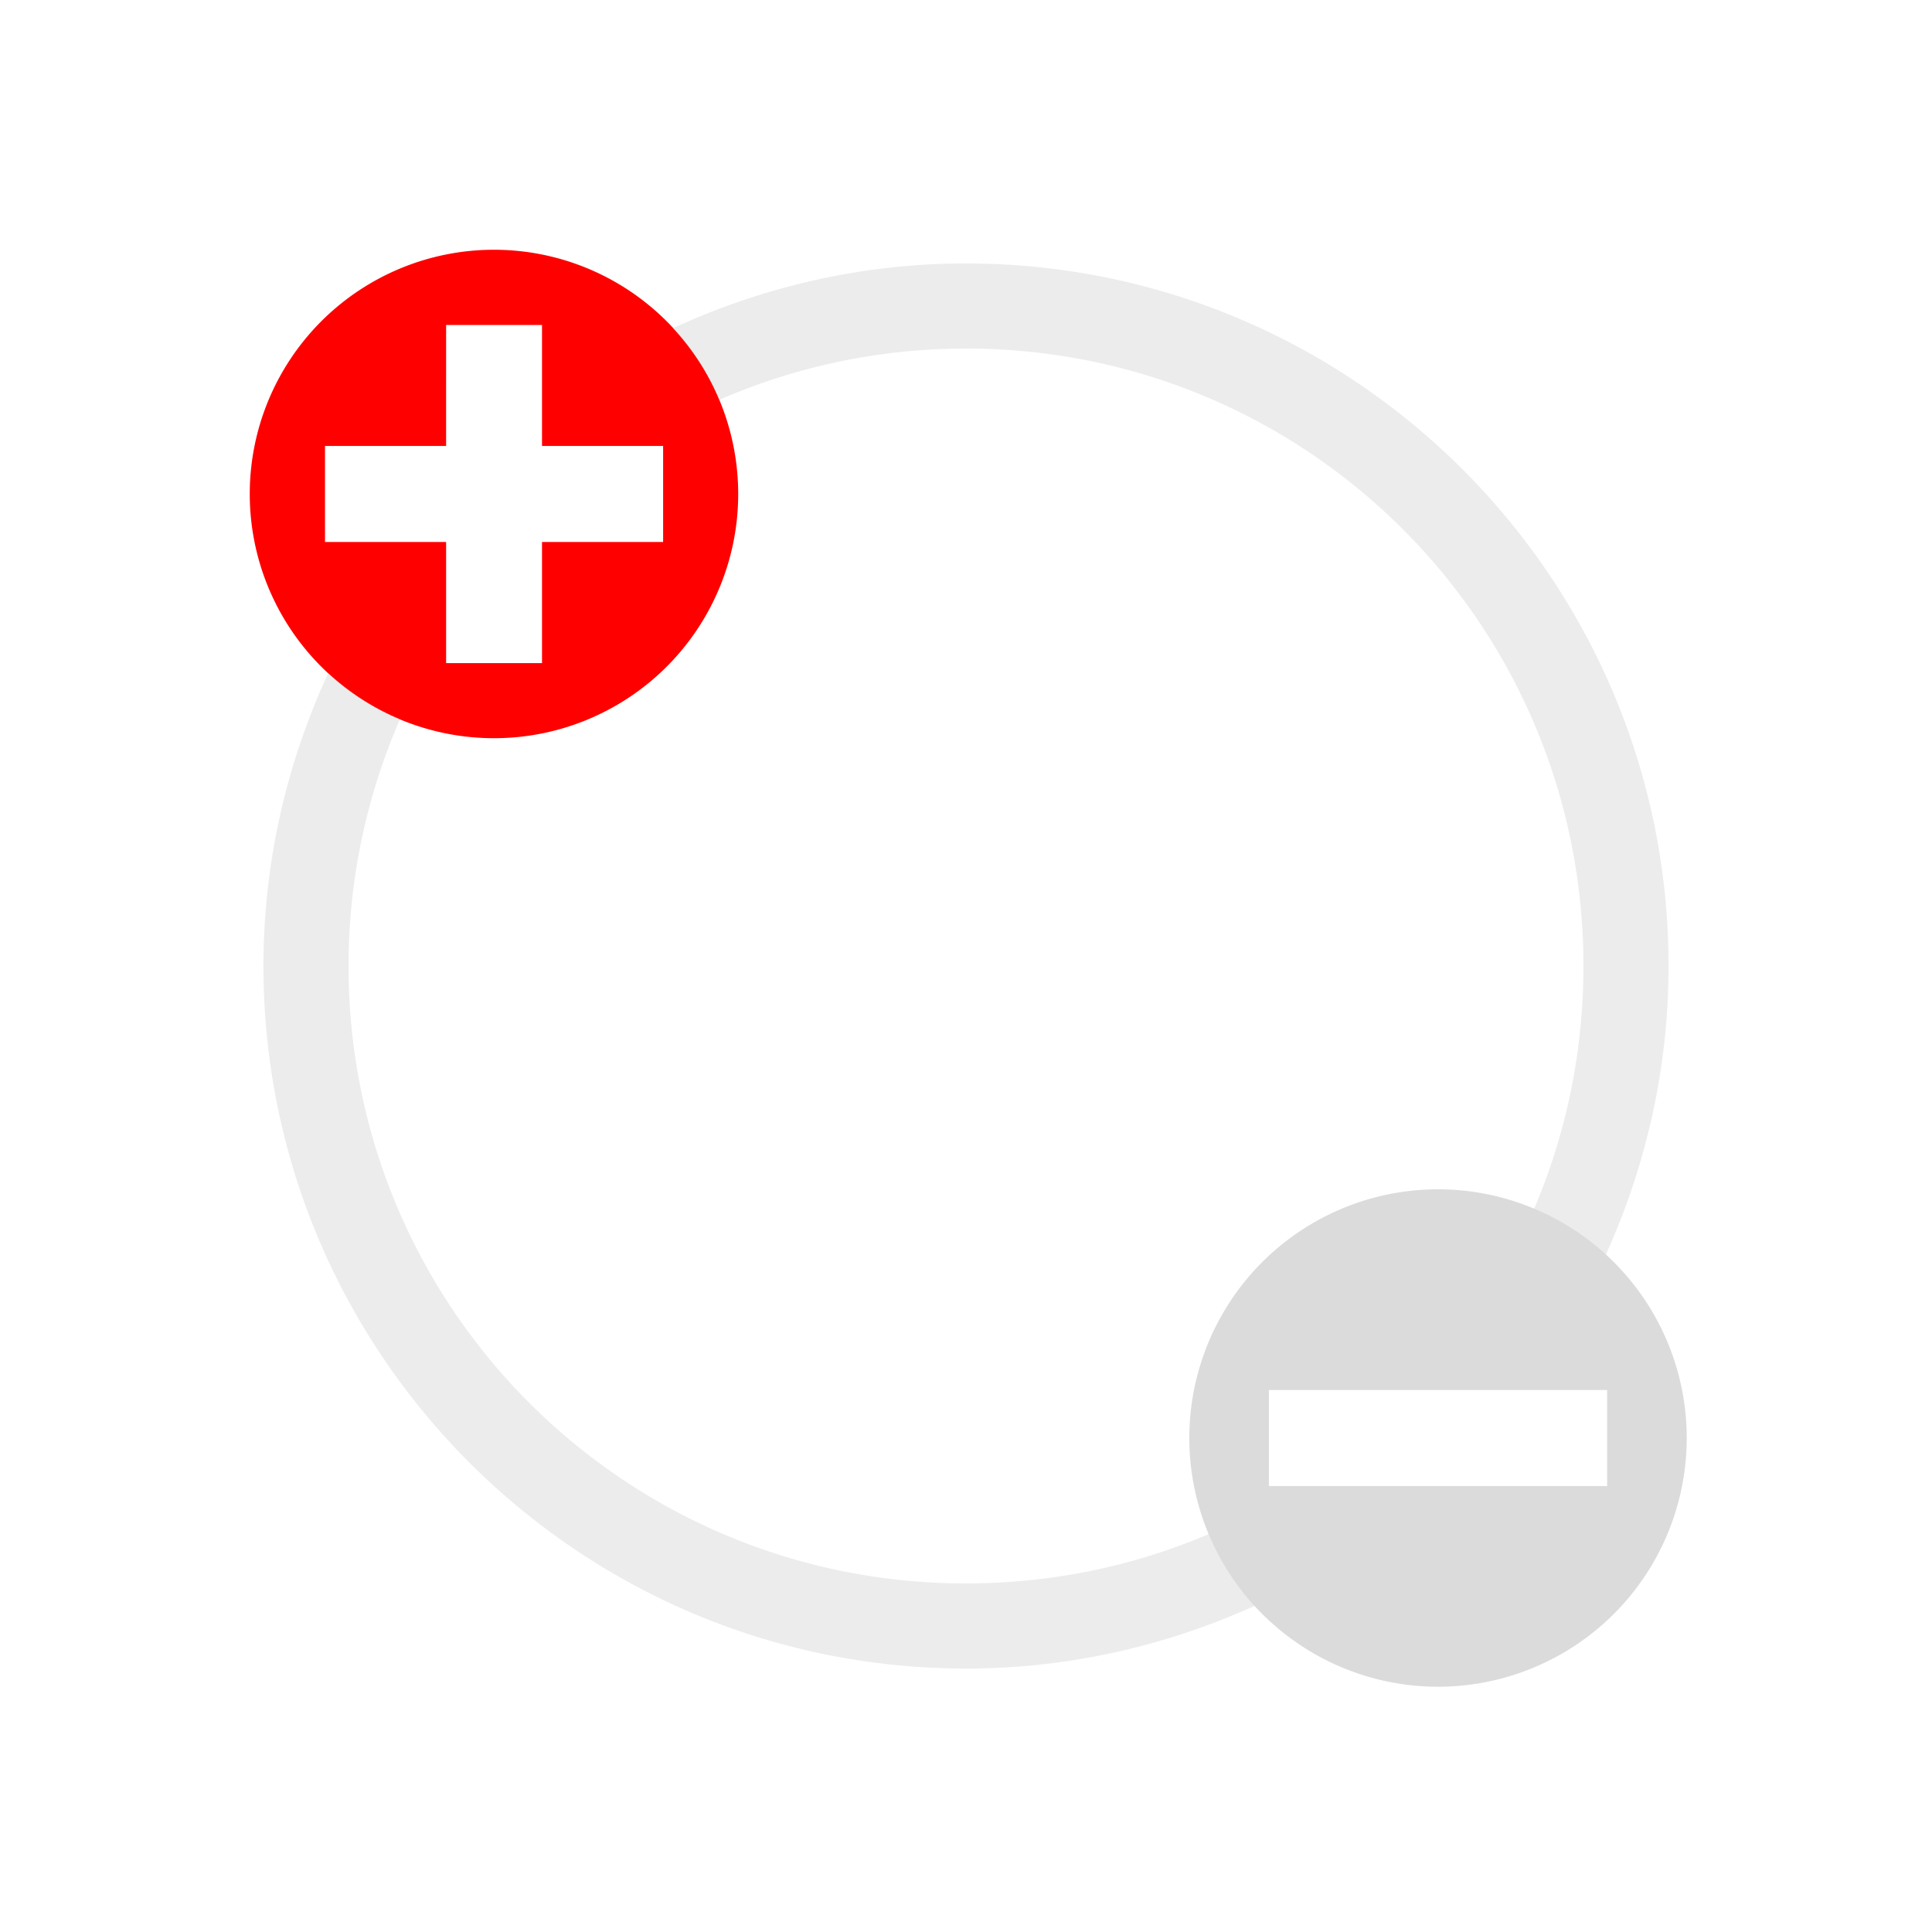 <?xml version="1.0" encoding="UTF-8" standalone="no"?>
<!-- Created with Inkscape (http://www.inkscape.org/) -->

<svg
   xmlns:dc="http://purl.org/dc/elements/1.1/"
   xmlns:cc="http://creativecommons.org/ns#"
   xmlns:rdf="http://www.w3.org/1999/02/22-rdf-syntax-ns#"
   xmlns:svg="http://www.w3.org/2000/svg"
   xmlns="http://www.w3.org/2000/svg"
   xmlns:sodipodi="http://sodipodi.sourceforge.net/DTD/sodipodi-0.dtd"
   xmlns:inkscape="http://www.inkscape.org/namespaces/inkscape"
   width="22"
   height="22"
   viewBox="0 0 22 22"
   version="1.1"
   id="main"
   inkscape:version="0.92+devel (9cbd9e9661, 2017-09-28, custom)"
   sodipodi:docname="step_object_ChargedParticle.svg">
  <defs
     id="ol-defs" />
  <sodipodi:namedview
     id="base"
     pagecolor="#002466"
     bordercolor="#ffffff"
     borderopacity="0.30"
     inkscape:pageopacity="1"
     inkscape:pageshadow="0"
     inkscape:zoom="26.28125"
     inkscape:document-units="px"
     inkscape:current-layer="main"
     inkscape:document-rotation="0"
     showgrid="false"
     inkscape:showpageshadow="false"
     borderlayer="true"
     inkscape:window-width="1920"
     inkscape:window-height="1017"
     inkscape:window-x="0"
     inkscape:window-y="34"
     inkscape:window-maximized="1"
     units="px"
     inkscape:cx="6.5947884"
     inkscape:cy="8.0269054"
     inkscape:snap-page="true"
     inkscape:snap-object-midpoints="true" />
  <g
     id="g846"
     inkscape:label="#step_object_ChargedParticle"
     style="stroke:none">
    <path
       style="fill:none;stroke:none;stroke-width:0.683"
       d="M 3.484,3.484 H 18.516 V 18.516 H 3.484 Z"
       id="boundary"
       inkscape:label="#boundary"
       inkscape:connector-curvature="0" />
    <path
       inkscape:label="#"
       id="path812"
       d="M 5.625,2.844 A 2.781,2.781 0 0 0 2.844,5.625 2.781,2.781 0 0 0 5.625,8.406 2.781,2.781 0 0 0 8.406,5.625 2.781,2.781 0 0 0 5.625,2.844 Z M 5.08,3.701 H 6.172 V 5.078 h 1.379 v 1.094 H 6.172 V 7.551 H 5.08 V 6.172 H 3.701 v -1.094 h 1.379 z"
       style="fill:#ff0000;stroke-width:0.995;stroke-linecap:round;stroke-dashoffset:0.153;stroke:none"
       inkscape:connector-curvature="0" />
    <path
       inkscape:label="#"
       id="circle814"
       d="M 16.375,13.543 A 2.832,2.832 0 0 0 13.543,16.375 2.832,2.832 0 0 0 16.375,19.207 2.832,2.832 0 0 0 19.207,16.375 2.832,2.832 0 0 0 16.375,13.543 Z m -1.926,2.285 h 3.852 v 1.094 h -3.852 z"
       style="opacity:0.765;fill:#d0d0d0;stroke-width:1.014;stroke-linecap:round;stroke-dashoffset:0.153;stroke:none"
       inkscape:connector-curvature="0" />
    <path
       inkscape:label="#"
       inkscape:connector-curvature="0"
       id="path825"
       d="M 11,3 C 9.808,3 8.68,3.269 7.662,3.738 A 2.781,2.781 0 0 1 8.191,4.553 C 9.052,4.178 10.001,3.969 11,3.969 c 3.889,2e-7 7.031,3.142 7.031,7.031 0,0.982 -0.2,1.917 -0.562,2.766 a 2.832,2.832 0 0 1 0.816,0.523 C 18.74,13.284 19,12.173 19,11 19,6.587 15.413,3 11,3 Z M 3.738,7.664 C 3.269,8.681 3,9.808 3,11 c 2e-7,4.413 3.587,8 8,8 1.173,0 2.284,-0.26 3.289,-0.715 a 2.832,2.832 0 0 1 -0.525,-0.816 c -0.848,0.362 -1.782,0.562 -2.764,0.562 -3.889,0 -7.031,-3.142 -7.031,-7.031 0,-1 0.211,-1.95 0.586,-2.811 A 2.781,2.781 0 0 1 3.738,7.664 Z"
       style="color:#000000;font-style:normal;font-variant:normal;font-weight:normal;font-stretch:normal;font-size:medium;line-height:normal;font-family:sans-serif;font-variant-ligatures:normal;font-variant-position:normal;font-variant-caps:normal;font-variant-numeric:normal;font-variant-alternates:normal;font-variant-east-asian:normal;font-feature-settings:normal;font-variation-settings:normal;text-indent:0;text-align:start;text-decoration:none;text-decoration-line:none;text-decoration-style:solid;text-decoration-color:#000000;letter-spacing:normal;word-spacing:normal;text-transform:none;writing-mode:lr-tb;direction:ltr;text-orientation:mixed;dominant-baseline:auto;baseline-shift:baseline;text-anchor:start;white-space:normal;shape-padding:0;clip-rule:nonzero;display:inline;overflow:visible;visibility:visible;opacity:0.4;isolation:auto;mix-blend-mode:normal;color-interpolation:sRGB;color-interpolation-filters:linearRGB;solid-color:#000000;solid-opacity:1;vector-effect:none;fill:#d0d0d0;fill-opacity:1;fill-rule:nonzero;stroke:none;stroke-width:0.968;stroke-linecap:round;stroke-linejoin:miter;stroke-miterlimit:4;stroke-dasharray:none;stroke-dashoffset:0.153;stroke-opacity:1;color-rendering:auto;image-rendering:auto;shape-rendering:auto;text-rendering:auto;enable-background:accumulate" />
  </g>
</svg>
